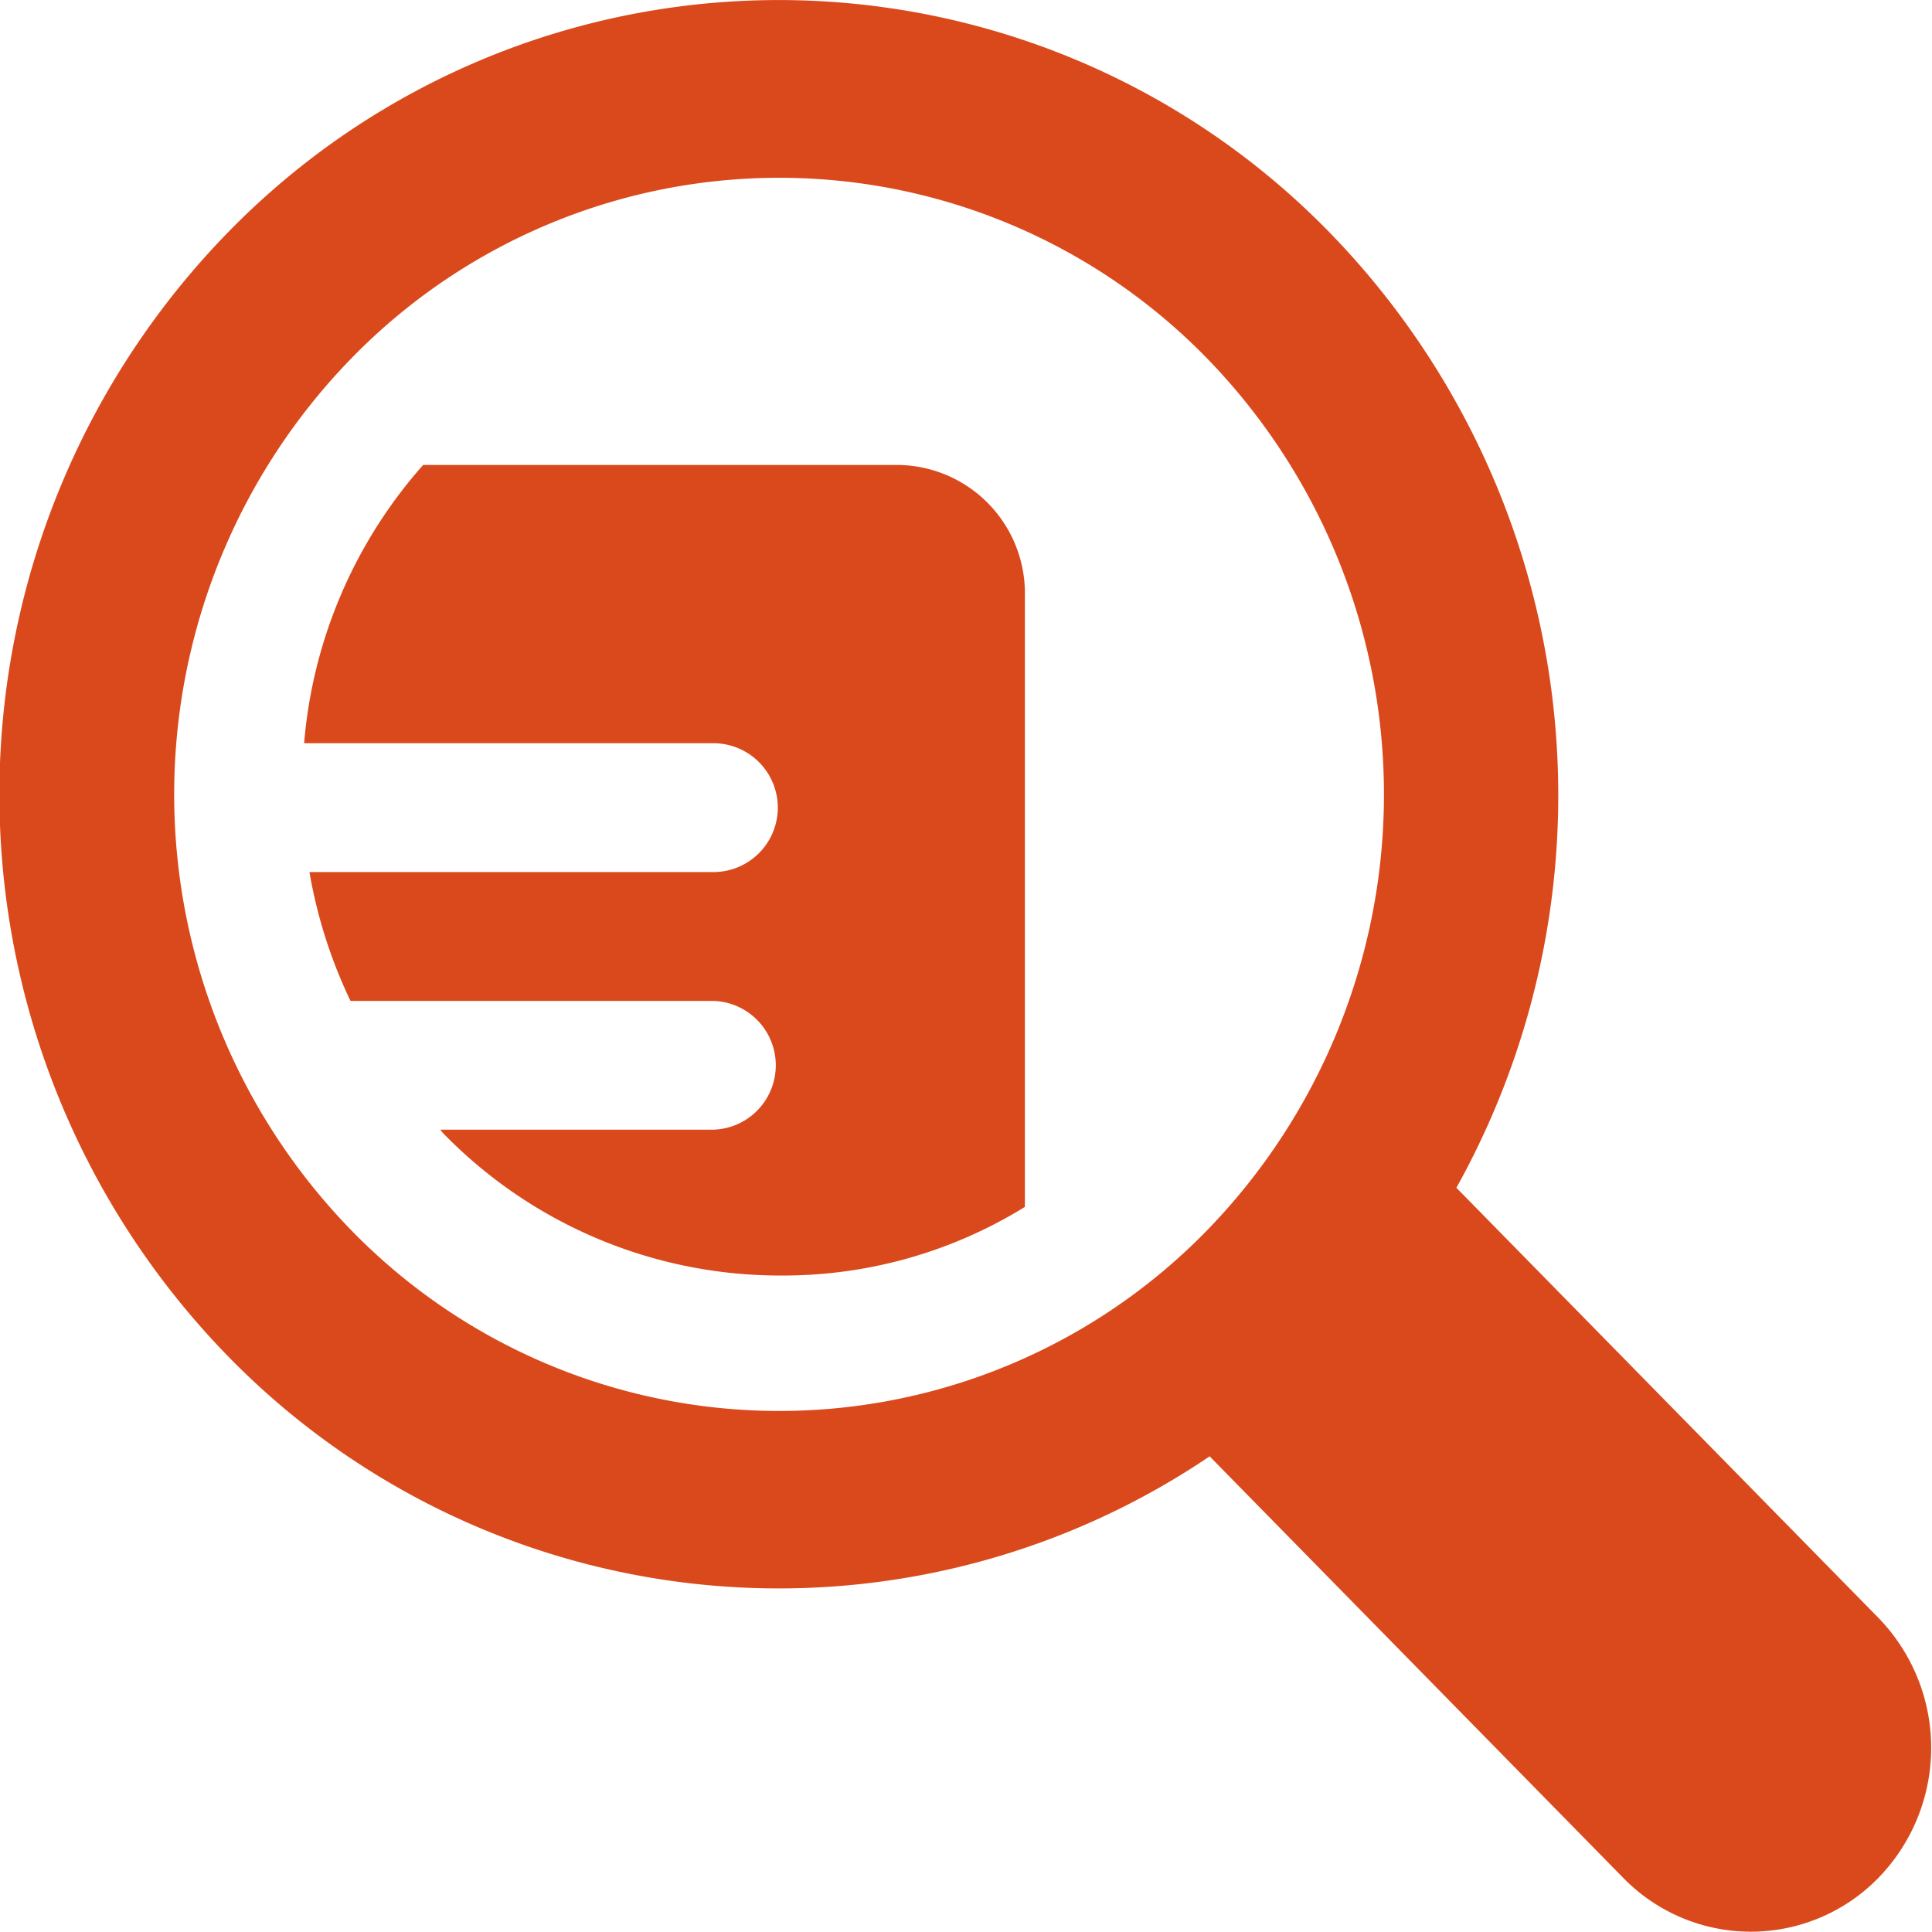 <svg xmlns="http://www.w3.org/2000/svg" xmlns:xlink="http://www.w3.org/1999/xlink" width="29" height="29" viewBox="0 0 29 29">
<defs>
    <style>
      .cls-1 {
        fill: #da491c;
        fill-rule: evenodd;
        filter: url(#filter);
      }
    </style>
    <filter id="filter" x="0" y="0" width="29" height="29" filterUnits="userSpaceOnUse">
      <feFlood result="flood" flood-color="#fff"/>
      <feComposite result="composite" operator="in" in2="SourceGraphic"/>
      <feBlend result="blend" in2="SourceGraphic"/>
    </filter>
  </defs>
  <path id="scan" class="cls-1" d="M13.452,6.979h-7.1a7.187,7.187,0,0,0-1.787,4.177h6.143a0.967,0.967,0,0,1,0,1.934H4.645a7.361,7.361,0,0,0,.616,1.934h5.448a0.967,0.967,0,0,1,0,1.933h-4.1L6.642,17a7.051,7.051,0,0,0,5.073,2.146,6.9,6.9,0,0,0,3.669-1.03V8.943A1.927,1.927,0,0,0,13.452,6.979ZM28.2,24.289l-6.339-6.46a12.113,12.113,0,0,0-1.9-14.336,11.543,11.543,0,0,0-16.544,0,12.083,12.083,0,0,0,0,16.859,11.544,11.544,0,0,0,14.74,1.508l6.209,6.328a2.674,2.674,0,0,0,3.829,0A2.8,2.8,0,0,0,28.2,24.289ZM18.118,18.468a8.962,8.962,0,0,1-12.844,0,9.382,9.382,0,0,1,0-13.089,8.963,8.963,0,0,1,12.844,0A9.392,9.392,0,0,1,18.118,18.468Z"/>
</svg>
